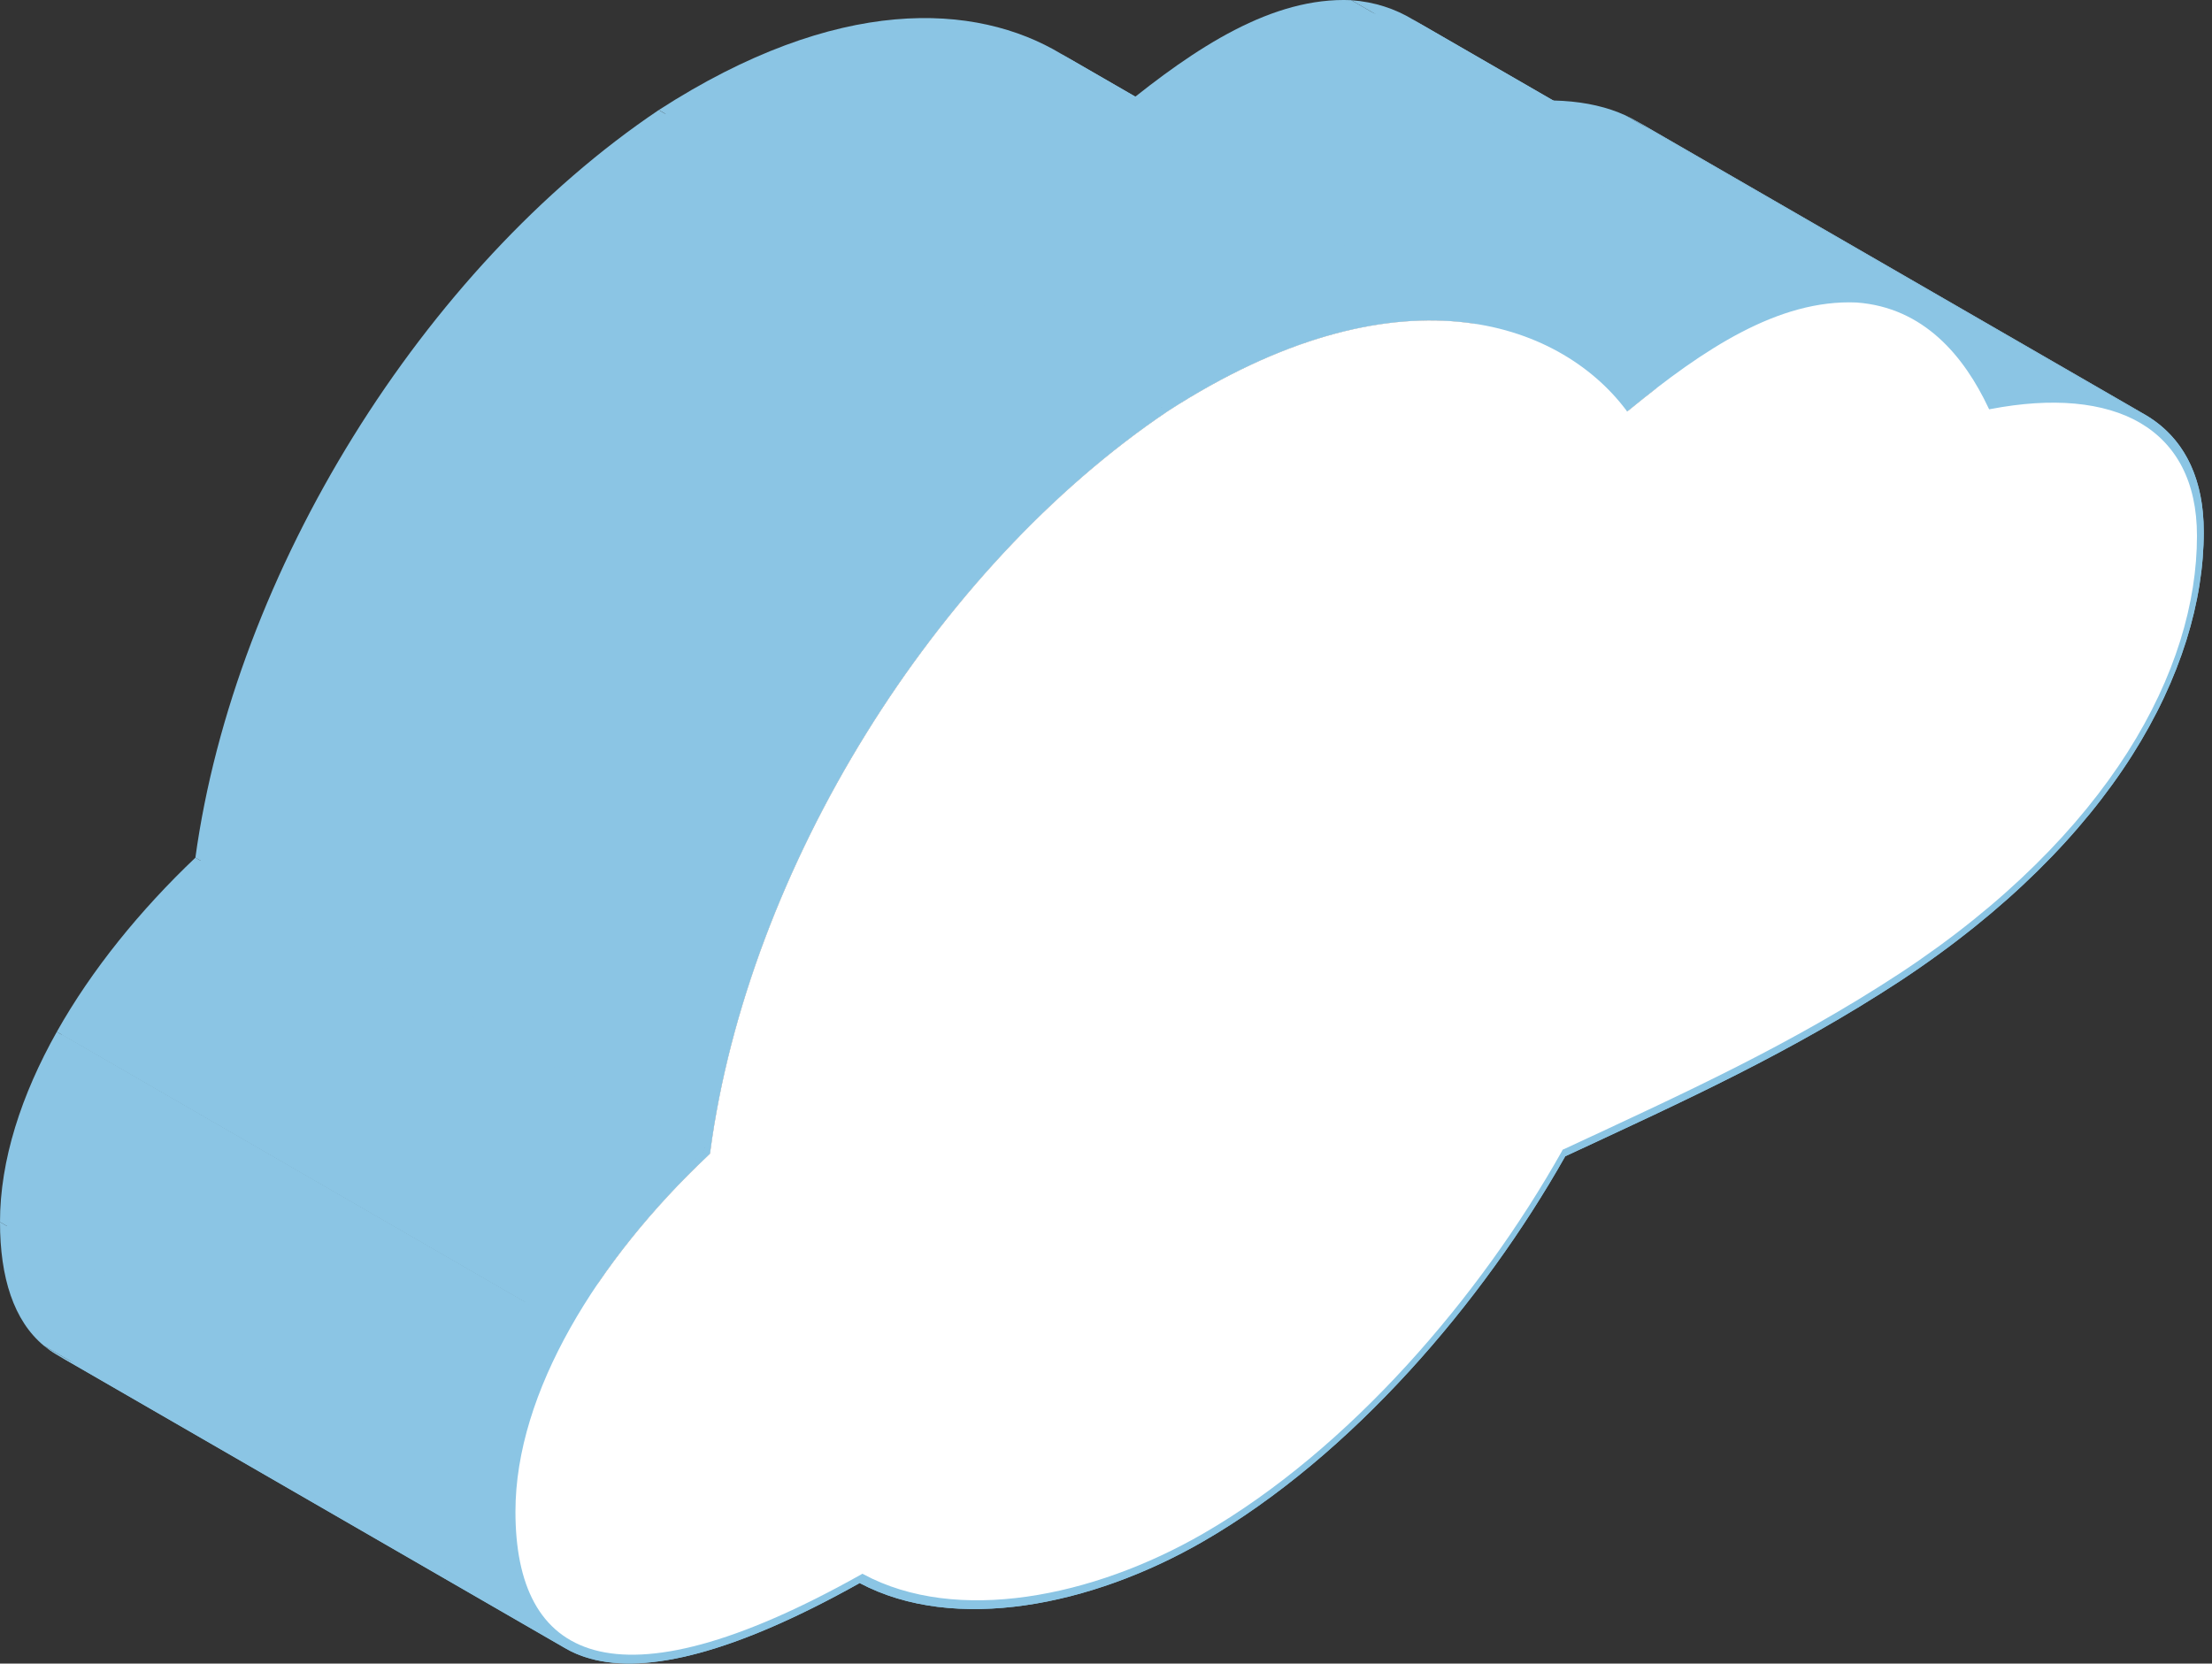 <svg width="226" height="170" viewBox="0 0 226 170" fill="none" xmlns="http://www.w3.org/2000/svg">
<rect x="0" y="0" width="226" height="170" fill="#333333" stroke="none"/>
<path fill-rule="evenodd" clip-rule="evenodd" d="M190.023 30.021L190.015 30.016L138.053 0.016L138.062 0.021L190.023 30.021Z" fill="#8BC5E4"/>
<path fill-rule="evenodd" clip-rule="evenodd" d="M119.269 41.241L119.26 41.246L67.299 11.246L67.308 11.241L119.269 41.241Z" fill="#8BC5E4"/>
<path fill-rule="evenodd" clip-rule="evenodd" d="M119.26 41.246L67.299 11.246L119.26 41.246Z" fill="#8BC5E4"/>
<path fill-rule="evenodd" clip-rule="evenodd" d="M166.121 41.881L166.242 42.051L114.281 12.051L114.159 11.881L166.121 41.881Z" fill="#8BC5E4"/>
<path fill-rule="evenodd" clip-rule="evenodd" d="M166.242 42.051L166.493 41.856L114.532 11.856L114.281 12.051L166.242 42.051Z" fill="#8BC5E4"/>
<path fill-rule="evenodd" clip-rule="evenodd" d="M203.17 41.701L203.23 41.826L151.269 11.826L151.208 11.701L203.17 41.701Z" fill="#8BC5E4"/>
<path fill-rule="evenodd" clip-rule="evenodd" d="M203.23 41.826L203.377 41.801L151.416 11.801L151.269 11.826L203.23 41.826Z" fill="#8BC5E4"/>
<path fill-rule="evenodd" clip-rule="evenodd" d="M159.834 117.411L159.66 117.481L107.699 87.481L107.872 87.411L159.834 117.411Z" fill="#8BC5E4"/>
<path fill-rule="evenodd" clip-rule="evenodd" d="M159.661 117.481L159.548 117.696L107.586 87.696L107.699 87.481L159.661 117.481Z" fill="#8BC5E4"/>
<path fill-rule="evenodd" clip-rule="evenodd" d="M88.213 160.871L88.118 160.816L36.157 130.816L36.252 130.871L88.213 160.871Z" fill="#8BC5E4"/>
<path fill-rule="evenodd" clip-rule="evenodd" d="M88.118 160.816L87.98 160.896L36.018 130.896L36.157 130.816L88.118 160.816Z" fill="#8BC5E4"/>
<path fill-rule="evenodd" clip-rule="evenodd" d="M72.339 118.086L72.538 117.891L20.577 87.891L20.378 88.086L72.339 118.086Z" fill="#8BC5E4"/>
<path fill-rule="evenodd" clip-rule="evenodd" d="M72.538 117.891L72.573 117.631L20.611 87.631L20.577 87.891L72.538 117.891Z" fill="#8BC5E4"/>
<path fill-rule="evenodd" clip-rule="evenodd" d="M119.321 42.011L67.359 12.011L119.321 42.011Z" fill="#8BC5E4"/>
<path fill-rule="evenodd" clip-rule="evenodd" d="M119.26 41.246C95.202 57.436 75.933 88.461 71.923 117.646L19.962 87.646C23.972 58.461 43.241 27.436 67.299 11.246L119.26 41.246Z" fill="#8BC5E4"/>
<path fill-rule="evenodd" clip-rule="evenodd" d="M71.923 117.646C66.294 122.996 61.332 129.091 57.764 135.441L5.802 105.441C9.37 99.091 14.333 92.996 19.962 87.646L71.923 117.646Z" fill="#8BC5E4"/>
<path fill-rule="evenodd" clip-rule="evenodd" d="M57.764 135.441C54.153 141.866 51.962 148.541 51.962 154.881L0 124.881C0 118.541 2.191 111.866 5.802 105.441L57.764 135.441Z" fill="#8BC5E4"/>
<path fill-rule="evenodd" clip-rule="evenodd" d="M51.962 154.881C51.962 160.552 53.367 164.967 56.446 167.521L4.484 137.521C1.405 134.967 0 130.552 0 124.881L51.962 154.881Z" fill="#8BC5E4"/>
<path fill-rule="evenodd" clip-rule="evenodd" d="M56.454 167.528C56.825 167.835 57.221 168.116 57.641 168.368L5.68 138.368C5.26 138.116 4.864 137.835 4.493 137.528L56.454 167.528Z" fill="#8BC5E4"/>
<path fill-rule="evenodd" clip-rule="evenodd" d="M57.636 168.364C58.437 168.845 59.327 169.224 60.311 169.494L8.349 139.494C7.365 139.224 6.475 138.845 5.675 138.364L57.636 168.364Z" fill="#8BC5E4"/>
<path fill-rule="evenodd" clip-rule="evenodd" d="M60.319 169.496C66.087 171.086 75.041 168.936 87.832 161.771L35.871 131.771C23.08 138.936 14.125 141.086 8.357 139.496L60.319 169.496Z" fill="#8BC5E4"/>
<path fill-rule="evenodd" clip-rule="evenodd" d="M87.832 161.771C97.506 166.906 111.492 164.121 122.924 157.521L70.962 127.521C59.531 134.121 45.544 136.906 35.871 131.771L87.832 161.771Z" fill="#8BC5E4"/>
<path fill-rule="evenodd" clip-rule="evenodd" d="M122.924 157.521C138.096 148.761 151.494 133.086 159.92 118.161L107.959 88.161C99.532 103.086 86.135 118.761 70.962 127.521L122.924 157.521Z" fill="#8BC5E4"/>
<path fill-rule="evenodd" clip-rule="evenodd" d="M159.92 118.161C172.365 112.376 182.957 107.561 194.146 100.241L142.184 70.241C130.995 77.561 120.404 82.376 107.959 88.161L159.92 118.161Z" fill="#8BC5E4"/>
<path fill-rule="evenodd" clip-rule="evenodd" d="M194.146 100.241C205.04 93.051 212.791 85.126 217.823 77.211L165.861 47.211C160.83 55.126 153.079 63.051 142.184 70.241L194.146 100.241Z" fill="#8BC5E4"/>
<path fill-rule="evenodd" clip-rule="evenodd" d="M217.823 77.211C222.854 69.286 225.158 61.386 225.158 54.366L173.196 24.366C173.196 31.386 170.893 39.286 165.861 47.211L217.823 77.211Z" fill="#8BC5E4"/>
<path fill-rule="evenodd" clip-rule="evenodd" d="M225.158 54.366C225.165 49.079 223.321 45.286 220.1 42.982L168.139 12.982C171.36 15.286 173.204 19.079 173.196 24.366L225.158 54.366Z" fill="#8BC5E4"/>
<path fill-rule="evenodd" clip-rule="evenodd" d="M220.105 42.985C219.802 42.769 219.487 42.565 219.161 42.375L167.2 12.375C167.526 12.565 167.841 12.769 168.144 12.985L220.105 42.985Z" fill="#8BC5E4"/>
<path fill-rule="evenodd" clip-rule="evenodd" d="M219.156 42.371C218.796 42.161 218.421 41.967 218.033 41.789L166.071 11.789C166.459 11.967 166.834 12.161 167.195 12.371L219.156 42.371Z" fill="#8BC5E4"/>
<path fill-rule="evenodd" clip-rule="evenodd" d="M218.033 41.789C214.362 40.104 209.456 39.829 203.751 40.89L151.789 10.89C157.494 9.829 162.4 10.104 166.071 11.789L218.033 41.789Z" fill="#8BC5E4"/>
<path fill-rule="evenodd" clip-rule="evenodd" d="M203.741 40.891C202.079 37.408 199.71 34.026 196.287 31.974L144.326 1.974C147.749 4.026 150.118 7.408 151.78 10.891L203.741 40.891Z" fill="#8BC5E4"/>
<path fill-rule="evenodd" clip-rule="evenodd" d="M196.289 31.976C194.505 30.905 192.434 30.196 190.028 30.022L138.067 0.022C140.473 0.196 142.544 0.905 144.328 1.976L196.289 31.976Z" fill="#8BC5E4"/>
<path fill-rule="evenodd" clip-rule="evenodd" d="M190.015 30.016C181.952 29.671 174.123 34.841 166.58 40.986L114.618 10.986C122.162 4.841 129.99 -0.329 138.053 0.016L190.015 30.016Z" fill="#8BC5E4"/>
<path fill-rule="evenodd" clip-rule="evenodd" d="M166.58 40.986C164.989 38.918 162.911 37.022 160.378 35.5L108.417 5.5C110.95 7.022 113.028 8.918 114.618 10.986L166.58 40.986Z" fill="#8BC5E4"/>
<path fill-rule="evenodd" clip-rule="evenodd" d="M160.38 35.5C151.66 30.261 137.539 29.447 119.274 41.239L67.312 11.239C85.577 -0.553 99.698 0.261 108.418 5.5L160.38 35.5Z" fill="#8BC5E4"/>
<path fill-rule="evenodd" clip-rule="evenodd" d="M119.321 42.011C137.444 30.317 151.433 31.199 160.015 36.411L108.054 6.411C99.472 1.199 85.483 0.317 67.359 12.011L119.321 42.011Z" fill="#8BC5E4"/>
<path fill-rule="evenodd" clip-rule="evenodd" d="M160.01 36.407C162.517 37.929 164.563 39.82 166.116 41.875L114.154 11.875C112.601 9.82 110.555 7.929 108.048 6.407L160.01 36.407Z" fill="#8BC5E4"/>
<path fill-rule="evenodd" clip-rule="evenodd" d="M166.493 41.856C174.045 35.676 181.718 30.576 189.677 30.911L137.715 0.911C129.757 0.576 122.084 5.676 114.532 11.856L166.493 41.856Z" fill="#8BC5E4"/>
<path fill-rule="evenodd" clip-rule="evenodd" d="M189.677 30.911C192.05 31.085 194.092 31.791 195.852 32.857L143.89 2.857C142.13 1.791 140.088 1.085 137.715 0.911L189.677 30.911Z" fill="#8BC5E4"/>
<path fill-rule="evenodd" clip-rule="evenodd" d="M195.864 32.865C199.214 34.899 201.538 38.239 203.166 41.694L151.204 11.694C149.576 8.239 147.252 4.899 143.902 2.865L195.864 32.865Z" fill="#8BC5E4"/>
<path fill-rule="evenodd" clip-rule="evenodd" d="M203.378 41.801C209.079 40.707 213.945 40.987 217.558 42.644L165.596 12.644C161.983 10.987 157.117 10.707 151.416 11.801L203.378 41.801Z" fill="#8BC5E4"/>
<path fill-rule="evenodd" clip-rule="evenodd" d="M217.553 42.641C217.936 42.817 218.304 43.007 218.658 43.213L166.696 13.213C166.342 13.007 165.974 12.817 165.591 12.641L217.553 42.641Z" fill="#8BC5E4"/>
<path fill-rule="evenodd" clip-rule="evenodd" d="M218.663 43.216C218.979 43.403 219.285 43.602 219.578 43.813L167.617 13.813C167.324 13.602 167.018 13.403 166.701 13.216L218.663 43.216Z" fill="#8BC5E4"/>
<path fill-rule="evenodd" clip-rule="evenodd" d="M219.578 43.812C222.698 46.056 224.463 49.69 224.465 54.758L172.504 24.758C172.502 19.69 170.737 16.056 167.617 13.812L219.578 43.812Z" fill="#8BC5E4"/>
<path fill-rule="evenodd" clip-rule="evenodd" d="M224.465 54.766C224.465 61.586 222.257 69.181 217.372 76.871L165.411 46.871C170.295 39.181 172.504 31.586 172.504 24.766L224.465 54.766Z" fill="#8BC5E4"/>
<path fill-rule="evenodd" clip-rule="evenodd" d="M217.372 76.871C212.479 84.546 204.884 92.361 194.102 99.466L142.141 69.466C152.923 62.361 160.518 54.546 165.411 46.871L217.372 76.871Z" fill="#8BC5E4"/>
<path fill-rule="evenodd" clip-rule="evenodd" d="M194.102 99.466C182.93 106.776 172.348 111.586 159.834 117.411L107.872 87.411C120.386 81.586 130.969 76.776 142.141 69.466L194.102 99.466Z" fill="#8BC5E4"/>
<path fill-rule="evenodd" clip-rule="evenodd" d="M159.548 117.696C151.251 132.446 137.958 148.041 122.924 156.721L70.962 126.721C85.996 118.041 99.29 102.446 107.586 87.696L159.548 117.696Z" fill="#8BC5E4"/>
<path fill-rule="evenodd" clip-rule="evenodd" d="M122.924 156.721C112.648 162.654 100.196 165.473 90.865 162.059L38.903 132.059C48.234 135.473 60.686 132.654 70.962 126.721L122.924 156.721Z" fill="#8BC5E4"/>
<path fill-rule="evenodd" clip-rule="evenodd" d="M90.871 162.062C89.957 161.727 89.07 161.332 88.221 160.875L36.259 130.875C37.109 131.332 37.995 131.727 38.91 132.062L90.871 162.062Z" fill="#8BC5E4"/>
<path fill-rule="evenodd" clip-rule="evenodd" d="M87.979 160.896C75.206 168.071 66.363 170.156 60.734 168.616L8.773 138.616C14.402 140.156 23.244 138.071 36.018 130.896L87.979 160.896Z" fill="#8BC5E4"/>
<path fill-rule="evenodd" clip-rule="evenodd" d="M60.734 168.616C59.778 168.355 58.913 167.989 58.138 167.526L6.176 137.526C6.952 137.989 7.816 138.355 8.773 138.616L60.734 168.616Z" fill="#8BC5E4"/>
<path fill-rule="evenodd" clip-rule="evenodd" d="M58.144 167.529C57.731 167.283 57.343 167.01 56.98 166.71L5.018 136.71C5.381 137.01 5.769 137.283 6.182 137.529L58.144 167.529Z" fill="#8BC5E4"/>
<path fill-rule="evenodd" clip-rule="evenodd" d="M56.98 166.711C54.002 164.251 52.663 160.002 52.662 154.482L0.701 124.482C0.702 130.002 2.041 134.251 5.019 136.711L56.98 166.711Z" fill="#8BC5E4"/>
<path fill-rule="evenodd" clip-rule="evenodd" d="M52.663 154.476C52.663 148.356 54.759 141.936 58.266 135.701L6.305 105.701C2.797 111.936 0.701 118.356 0.701 124.476L52.663 154.476Z" fill="#8BC5E4"/>
<path fill-rule="evenodd" clip-rule="evenodd" d="M58.266 135.701C61.774 129.466 66.701 123.401 72.339 118.086L20.378 88.086C14.74 93.401 9.812 99.466 6.305 105.701L58.266 135.701Z" fill="#8BC5E4"/>
<path fill-rule="evenodd" clip-rule="evenodd" d="M72.573 117.631C76.444 88.766 95.488 58.051 119.321 42.011L67.359 12.011C43.526 28.051 24.482 58.766 20.611 87.631L72.573 117.631Z" fill="#8BC5E4"/>
<path d="M119.26 41.246C95.202 57.437 75.933 88.462 71.923 117.646C66.294 122.996 61.332 129.091 57.764 135.441C54.153 141.866 51.961 148.541 51.961 154.881C51.961 162.541 54.525 167.911 60.319 169.496C66.086 171.086 75.041 168.936 87.832 161.771C97.506 166.906 111.492 164.121 122.924 157.521C138.096 148.761 151.494 133.086 159.92 118.161C172.365 112.376 182.956 107.561 194.145 100.241C205.04 93.051 212.791 85.126 217.823 77.211C222.854 69.286 225.158 61.386 225.158 54.366C225.167 48.581 222.958 44.587 219.156 42.371C215.389 40.176 210.054 39.717 203.741 40.892C201.212 35.592 197.047 30.526 190.023 30.021L190.015 30.017C181.952 29.672 174.123 34.841 166.58 40.986C159.513 31.796 142.842 26.021 119.269 41.242L119.26 41.246ZM119.321 42.011C142.738 26.901 159.253 32.786 166.121 41.881L166.242 42.051L166.493 41.856C174.045 35.676 181.718 30.576 189.677 30.912C196.579 31.416 200.684 36.426 203.169 41.701L203.23 41.827L203.377 41.801C209.682 40.592 214.965 41.062 218.663 43.217C222.352 45.386 224.465 49.216 224.465 54.767C224.465 61.587 222.257 69.181 217.372 76.871C212.479 84.546 204.884 92.361 194.102 99.466C182.93 106.776 172.348 111.586 159.834 117.411L159.66 117.481L159.548 117.696C151.251 132.446 137.958 148.041 122.924 156.721C111.639 163.236 97.731 165.996 88.213 160.871L88.118 160.816L87.979 160.896C75.206 168.071 66.363 170.156 60.734 168.616C55.105 167.076 52.663 161.936 52.663 154.476C52.663 148.356 54.759 141.936 58.266 135.701C61.773 129.466 66.701 123.401 72.339 118.086L72.538 117.891L72.573 117.631C76.444 88.766 95.488 58.051 119.321 42.011Z" fill="#8BC5E4"/>
<path d="M119.321 42.011C142.738 26.901 159.253 32.786 166.121 41.881L166.242 42.051L166.493 41.856C174.045 35.676 181.718 30.576 189.677 30.912C196.579 31.416 200.684 36.426 203.169 41.701L203.23 41.827L203.377 41.801C209.682 40.592 214.965 41.062 218.663 43.217C222.352 45.386 224.465 49.216 224.465 54.767C224.465 61.587 222.257 69.181 217.372 76.871C212.479 84.546 204.884 92.361 194.102 99.466C182.93 106.776 172.348 111.586 159.834 117.411L159.66 117.481L159.548 117.696C151.251 132.446 137.958 148.041 122.924 156.721C111.639 163.236 97.731 165.996 88.213 160.871L88.118 160.816L87.979 160.896C75.206 168.071 66.363 170.156 60.734 168.616C55.105 167.076 52.663 161.936 52.663 154.476C52.663 148.356 54.759 141.936 58.266 135.701C61.773 129.466 66.701 123.401 72.339 118.086L72.538 117.891L72.573 117.631C76.444 88.766 95.488 58.051 119.321 42.011Z" fill="white"/>
</svg>

